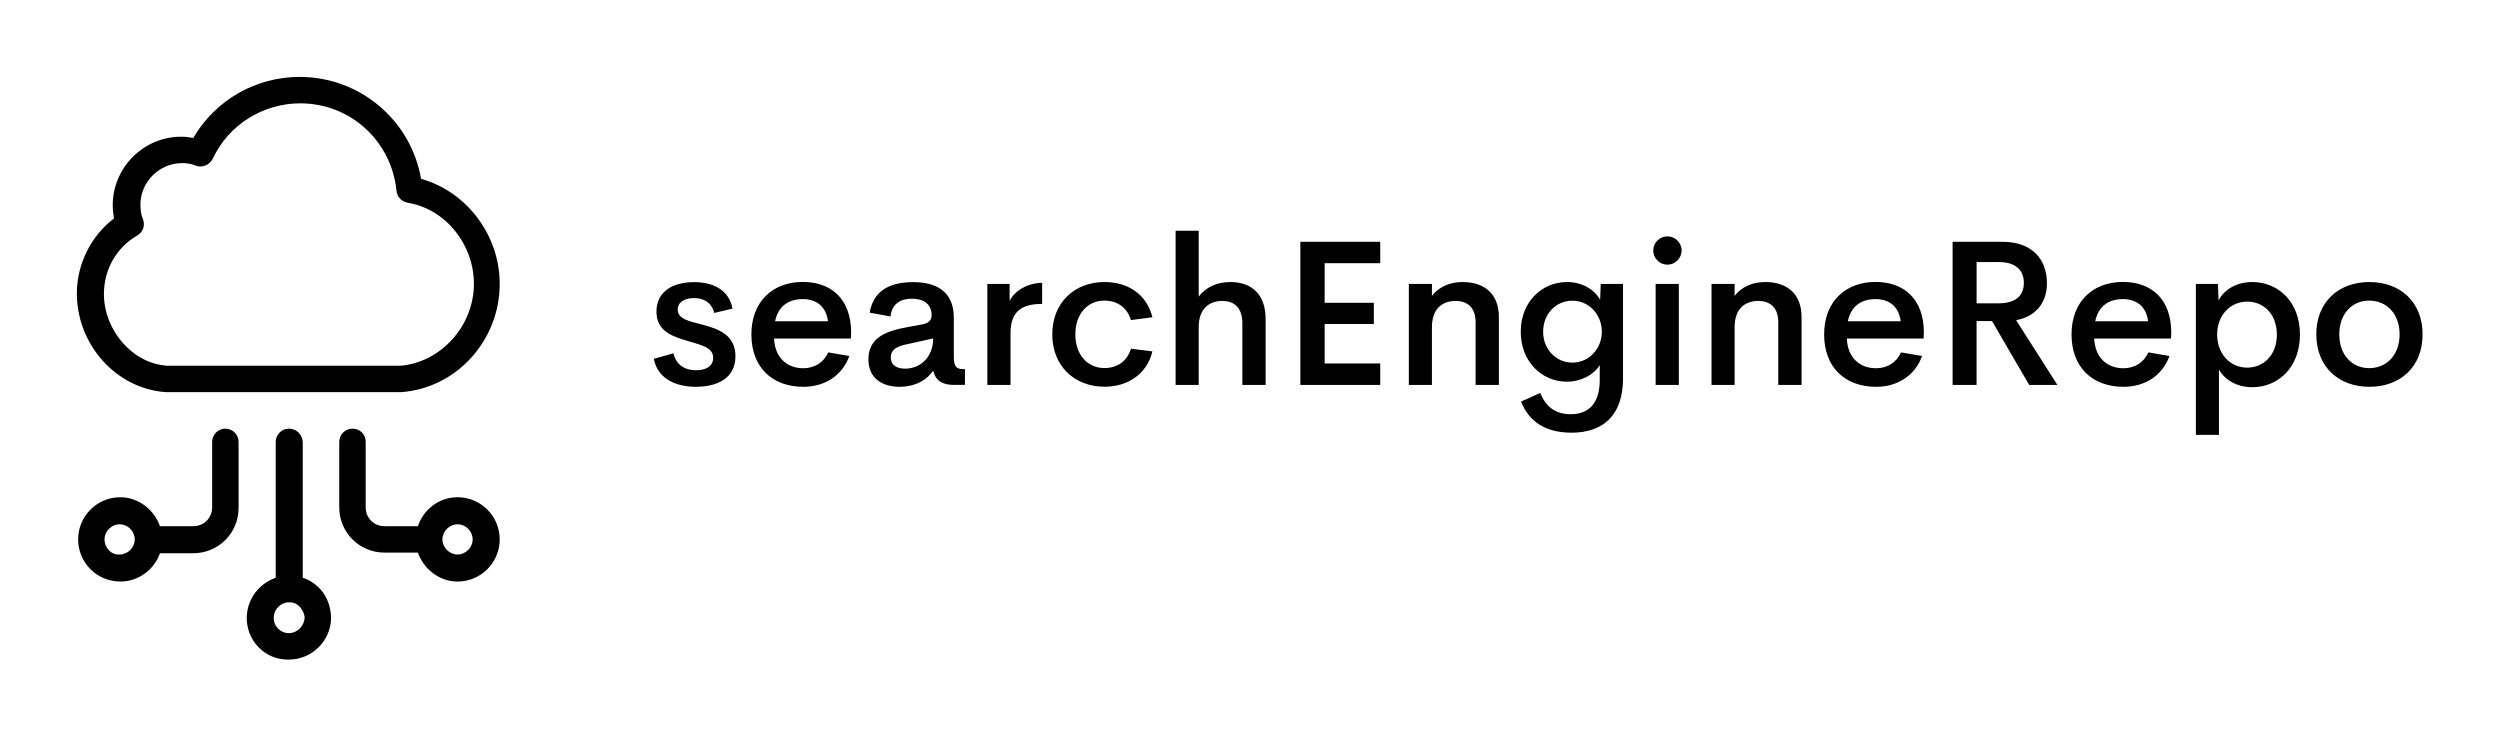 
        <svg xmlns="http://www.w3.org/2000/svg" xmlns:xlink="http://www.w3.org/1999/xlink" version="1.1" width="3196.721" height="942.184" viewBox="0 0 3196.721 942.184">
			
			<g transform="scale(9.836) translate(10, 10)">
				<defs id="SvgjsDefs3847"><linearGradient id="SvgjsLinearGradient3854"><stop id="SvgjsStop3855" stop-color="#7d141d" offset="0"/><stop id="SvgjsStop3856" stop-color="#ff1e27" offset="1"/></linearGradient></defs><g id="SvgjsG3848" featureKey="symbolFeature-0" transform="matrix(0.818,0,0,0.818,-13.341,-3.028)" fill="#000"><path xmlns="http://www.w3.org/2000/svg" d="M16.3,38.1c0,8.2,6.3,15.2,14.2,15.7c0,0,0.1,0,0.1,0h37.1c0,0,0.1,0,0.1,0c8.8-0.6,15.7-8.2,15.7-17.2  c0-7.8-5.3-14.7-12.5-16.7c-1.6-9.3-9.7-16.2-19.3-16.2c-7,0-13.4,3.7-16.9,9.7c-0.6-0.1-1.3-0.2-1.9-0.2c-6,0-10.9,4.9-10.9,10.9  c0,0.7,0.1,1.4,0.2,2.1C18.6,28.9,16.3,33.4,16.3,38.1z M25.9,28.9c0.9-0.5,1.3-1.6,0.9-2.6c-0.3-0.7-0.4-1.5-0.4-2.3  c0-3.6,3-6.6,6.6-6.6c0.8,0,1.5,0.1,2.2,0.4c1,0.4,2.2-0.1,2.7-1.1c2.5-5.4,8-8.8,13.9-8.8c8,0,14.5,6,15.3,13.9  c0.1,1,0.8,1.7,1.8,1.9c6,1,10.5,6.6,10.5,12.9c0,6.7-5.3,12.5-11.7,13h-37c-5.5-0.3-10.1-5.6-10.1-11.4  C20.6,34.3,22.6,30.8,25.9,28.9z M50,59.6c-1.2,0-2.1,1-2.1,2.1v21.6c-2.6,0.9-4.5,3.3-4.6,6.2c-0.1,3.7,2.8,6.8,6.5,6.8l0.2,0  c3.6,0,6.6-2.9,6.7-6.5c0-1.8-0.6-3.5-1.8-4.8c-0.8-0.8-1.7-1.4-2.7-1.7V61.7C52.1,60.5,51.2,59.6,50,59.6z M50,92.1L50,92.1  c-1.4,0-2.5-1.2-2.4-2.5c0-1.3,1.1-2.4,2.4-2.4l0.1,0c0.7,0,1.3,0.3,1.7,0.8c0.4,0.5,0.7,1.1,0.7,1.7C52.4,91,51.3,92.1,50,92.1z   M29.5,79.4h5.3c4,0,7.2-3.2,7.2-7.2V61.7c0-1.2-1-2.1-2.1-2.1c-1.2,0-2.1,1-2.1,2.1v10.4c0,1.7-1.3,3-3,3h-5.3  c-0.9-2.6-3.4-4.6-6.3-4.6c-3.7,0-6.7,3-6.7,6.7s3,6.7,6.7,6.7C26.1,83.9,28.6,82,29.5,79.4z M20.7,77.2c0-1.3,1.1-2.4,2.4-2.4  c1.3,0,2.4,1.1,2.4,2.4s-1.1,2.4-2.4,2.4C21.8,79.7,20.7,78.6,20.7,77.2z M60.1,59.6c-1.2,0-2.1,1-2.1,2.1v10.4c0,4,3.2,7.2,7.2,7.2  h5.3c0.9,2.6,3.4,4.6,6.3,4.6c3.7,0,6.7-3,6.7-6.7s-3-6.7-6.7-6.7c-2.9,0-5.4,1.9-6.3,4.6h-5.3c-1.7,0-3-1.3-3-3V61.7  C62.2,60.5,61.3,59.6,60.1,59.6z M76.8,74.8c1.3,0,2.4,1.1,2.4,2.4s-1.1,2.4-2.4,2.4s-2.4-1.1-2.4-2.4S75.5,74.8,76.8,74.8z"/></g><g id="SvgjsG3849" featureKey="nameFeature-0" transform="matrix(0.668,0,0,0.668,73.969,13.318)" fill="#000"><path d="M9.746 40.371 c-4.277 0 -7.539 -1.816 -8.203 -5.449 l3.809 -1.074 c0.527 2.227 2.188 3.301 4.394 3.301 c1.621 0 3.379 -0.586 3.34 -2.481 c-0.039 -2.227 -2.891 -2.5 -6.035 -3.555 c-2.539 -0.82 -5 -1.973 -5 -5.391 c0 -3.945 3.262 -5.723 7.324 -5.723 c3.711 0 6.797 1.504 7.481 5.156 l-3.555 0.84 c-0.527 -2.07 -2.09 -2.891 -3.906 -2.891 c-1.621 0 -3.203 0.625 -3.203 2.246 c0 1.875 2.305 2.266 4.805 2.93 c3.066 0.801 6.426 1.973 6.426 6.133 c0 4.356 -3.633 5.957 -7.676 5.957 z M39.942 29.844 l-0.059 1.133 l-14.941 0 c0.176 3.906 2.695 5.781 5.684 5.781 c2.188 0 3.965 -1.113 4.863 -3.086 l4.102 0.703 c-1.367 3.789 -4.766 5.996 -8.926 5.996 c-6.035 0 -10.137 -3.75 -10.137 -10.195 s4.199 -10.215 10 -10.215 c5.41 0 9.395 3.164 9.414 9.883 z M30.547 23.301 c-2.754 0 -4.785 1.328 -5.41 4.316 l10.293 0 c-0.352 -2.91 -2.285 -4.316 -4.883 -4.316 z M49.355 40.371 c-3.184 0 -6.055 -1.523 -6.055 -5.352 c0 -4.199 3.418 -5.508 7.519 -6.25 l2.969 -0.547 c1.289 -0.254 1.816 -0.84 1.816 -1.777 c0 -2.422 -1.895 -3.223 -3.848 -3.223 c-2.129 0 -3.867 0.938 -4.16 3.457 l-4.043 -0.742 c0.684 -4.062 3.613 -5.938 8.477 -5.938 c3.926 0 7.891 1.406 7.891 6.934 l0 7.617 c0 1.855 0.488 2.383 1.855 2.383 l0.312 0 l0 3.066 l-2.129 0 c-2.207 0 -3.535 -0.781 -3.984 -2.598 l-0.215 0 c-1.523 2.148 -4.043 2.969 -6.406 2.969 z M50.41 36.836 c3.086 0 5.488 -2.285 5.488 -5.879 l-5.019 1.113 c-2.07 0.391 -3.223 1.094 -3.223 2.578 c0 1.543 1.211 2.188 2.754 2.188 z M70.781 23.652 c0.957 -1.953 3.477 -3.496 6.328 -3.516 l0 4.102 c-4.004 0 -6.152 1.465 -6.152 5.742 l0 10.02 l-4.512 0 l0 -19.648 l4.336 0 l0 3.301 z M89.258 40.352 c-5.898 0 -10.176 -4.062 -10.176 -10.195 c0 -6.113 4.277 -10.176 10.176 -10.176 c4.668 0 8.242 2.481 9.316 6.856 l-4.18 0.547 c-0.762 -2.5 -2.695 -3.789 -5.176 -3.789 c-3.281 0 -5.644 2.598 -5.644 6.562 s2.363 6.562 5.644 6.562 c2.481 0 4.414 -1.27 5.176 -3.769 l4.18 0.527 c-1.074 4.375 -4.727 6.875 -9.316 6.875 z M113.75 19.98 c4.16 0 6.856 2.422 6.856 7.207 l0 12.813 l-4.531 0 l0 -12.031 c0 -3.184 -1.777 -4.316 -3.906 -4.316 c-2.324 0 -4.57 1.309 -4.59 5.059 l0 11.289 l-4.492 0 l0 -30 l4.492 0 l0 12.813 c1.328 -1.777 3.477 -2.832 6.172 -2.832 z M142.91 16.309 l-10.82 0 l0 7.715 l9.57 0 l0 4.121 l-9.57 0 l0 7.676 l10.82 0 l0 4.18 l-15.547 0 l0 -27.852 l15.547 0 l0 4.16 z M158.926 19.98 c4.394 0 7.07 2.422 7.07 6.797 l0 13.223 l-4.531 0 l0 -12.246 c0 -2.969 -1.797 -4.102 -3.867 -4.102 c-2.481 0 -4.609 1.406 -4.629 5.059 l0 11.289 l-4.492 0 l0 -19.648 l4.492 0 l0 2.324 c1.309 -1.699 3.398 -2.695 5.957 -2.695 z M185.82 20.352 l4.336 0 l0 18.418 c0 7.168 -3.906 10.527 -10 10.527 c-5.293 0 -8.359 -2.305 -9.844 -6.055 l3.731 -1.68 c1.133 2.754 2.988 4.141 5.938 4.141 c3.789 0 5.644 -2.461 5.644 -6.641 l0 -2.91 c-1.172 1.895 -3.633 3.223 -6.406 3.223 c-4.883 0 -8.965 -3.926 -8.965 -9.727 s4.102 -9.668 9.004 -9.668 c2.891 0 5.312 1.406 6.445 3.457 z M180.312 35.664 c3.223 0 5.723 -2.715 5.723 -6.016 s-2.481 -6.035 -5.723 -6.035 c-3.203 0 -5.703 2.559 -5.703 6.035 c0 3.438 2.539 6.016 5.703 6.016 z M198.809 16.602 c-1.523 0 -2.773 -1.25 -2.773 -2.754 c0 -1.523 1.25 -2.754 2.773 -2.754 c1.484 0 2.754 1.23 2.754 2.754 c0 1.504 -1.27 2.754 -2.754 2.754 z M196.504 40 l0 -19.648 l4.512 0 l0 19.648 l-4.512 0 z M217.832 19.98 c4.394 0 7.07 2.422 7.07 6.797 l0 13.223 l-4.531 0 l0 -12.246 c0 -2.969 -1.797 -4.102 -3.867 -4.102 c-2.481 0 -4.609 1.406 -4.629 5.059 l0 11.289 l-4.492 0 l0 -19.648 l4.492 0 l0 2.324 c1.309 -1.699 3.398 -2.695 5.957 -2.695 z M248.711 29.844 l-0.059 1.133 l-14.941 0 c0.176 3.906 2.695 5.781 5.684 5.781 c2.188 0 3.965 -1.113 4.863 -3.086 l4.102 0.703 c-1.367 3.789 -4.766 5.996 -8.926 5.996 c-6.035 0 -10.137 -3.75 -10.137 -10.195 s4.199 -10.215 10 -10.215 c5.41 0 9.395 3.164 9.414 9.883 z M239.316 23.301 c-2.754 0 -4.785 1.328 -5.41 4.316 l10.293 0 c-0.352 -2.91 -2.285 -4.316 -4.883 -4.316 z M269.2 40 l-7.227 -12.422 l-3.008 0 l0 12.422 l-4.668 0 l0 -27.852 l9.668 0 c6.035 0 8.691 3.613 8.691 8.086 c0 3.887 -2.305 6.504 -5.996 7.168 l8.027 12.598 l-5.488 0 z M258.965 16.094 l0 8.027 l4.316 0 c3.418 0 4.883 -1.602 4.883 -3.984 c0 -2.363 -1.465 -4.043 -4.883 -4.043 l-4.316 0 z M296.856 29.844 l-0.059 1.133 l-14.941 0 c0.176 3.906 2.695 5.781 5.684 5.781 c2.188 0 3.965 -1.113 4.863 -3.086 l4.102 0.703 c-1.367 3.789 -4.766 5.996 -8.926 5.996 c-6.035 0 -10.137 -3.75 -10.137 -10.195 s4.199 -10.215 10 -10.215 c5.41 0 9.395 3.164 9.414 9.883 z M287.461 23.301 c-2.754 0 -4.785 1.328 -5.41 4.316 l10.293 0 c-0.352 -2.91 -2.285 -4.316 -4.883 -4.316 z M312.598 19.98 c5.098 0 9.297 3.867 9.297 10.215 c0 6.387 -4.199 10.254 -9.297 10.254 c-2.812 0 -5.273 -1.309 -6.465 -3.438 l0 12.715 l-4.492 0 l0 -29.375 l4.297 0 l0.117 3.203 c1.172 -2.246 3.672 -3.574 6.543 -3.574 z M311.621 36.641 c3.184 0 5.781 -2.422 5.781 -6.445 c0 -4.004 -2.598 -6.406 -5.781 -6.406 c-3.281 0 -5.84 2.656 -5.84 6.406 c0 3.789 2.559 6.445 5.84 6.445 z M335.411 40.371 c-5.938 0 -10.332 -3.848 -10.332 -10.215 c0 -6.309 4.356 -10.176 10.332 -10.176 c5.996 0 10.352 3.867 10.352 10.176 c0 6.367 -4.375 10.215 -10.352 10.215 z M335.371 36.738 c3.418 0 5.918 -2.598 5.918 -6.582 c0 -3.965 -2.5 -6.562 -5.918 -6.562 c-3.359 0 -5.82 2.598 -5.82 6.562 c0 3.984 2.461 6.582 5.82 6.582 z"/></g><g id="SvgjsG3850" featureKey="nameFeature-1" transform="matrix(1.15,0,0,1.15,75,57)" fill="#000"><path d=""/></g>
			</g>
		</svg>
	
